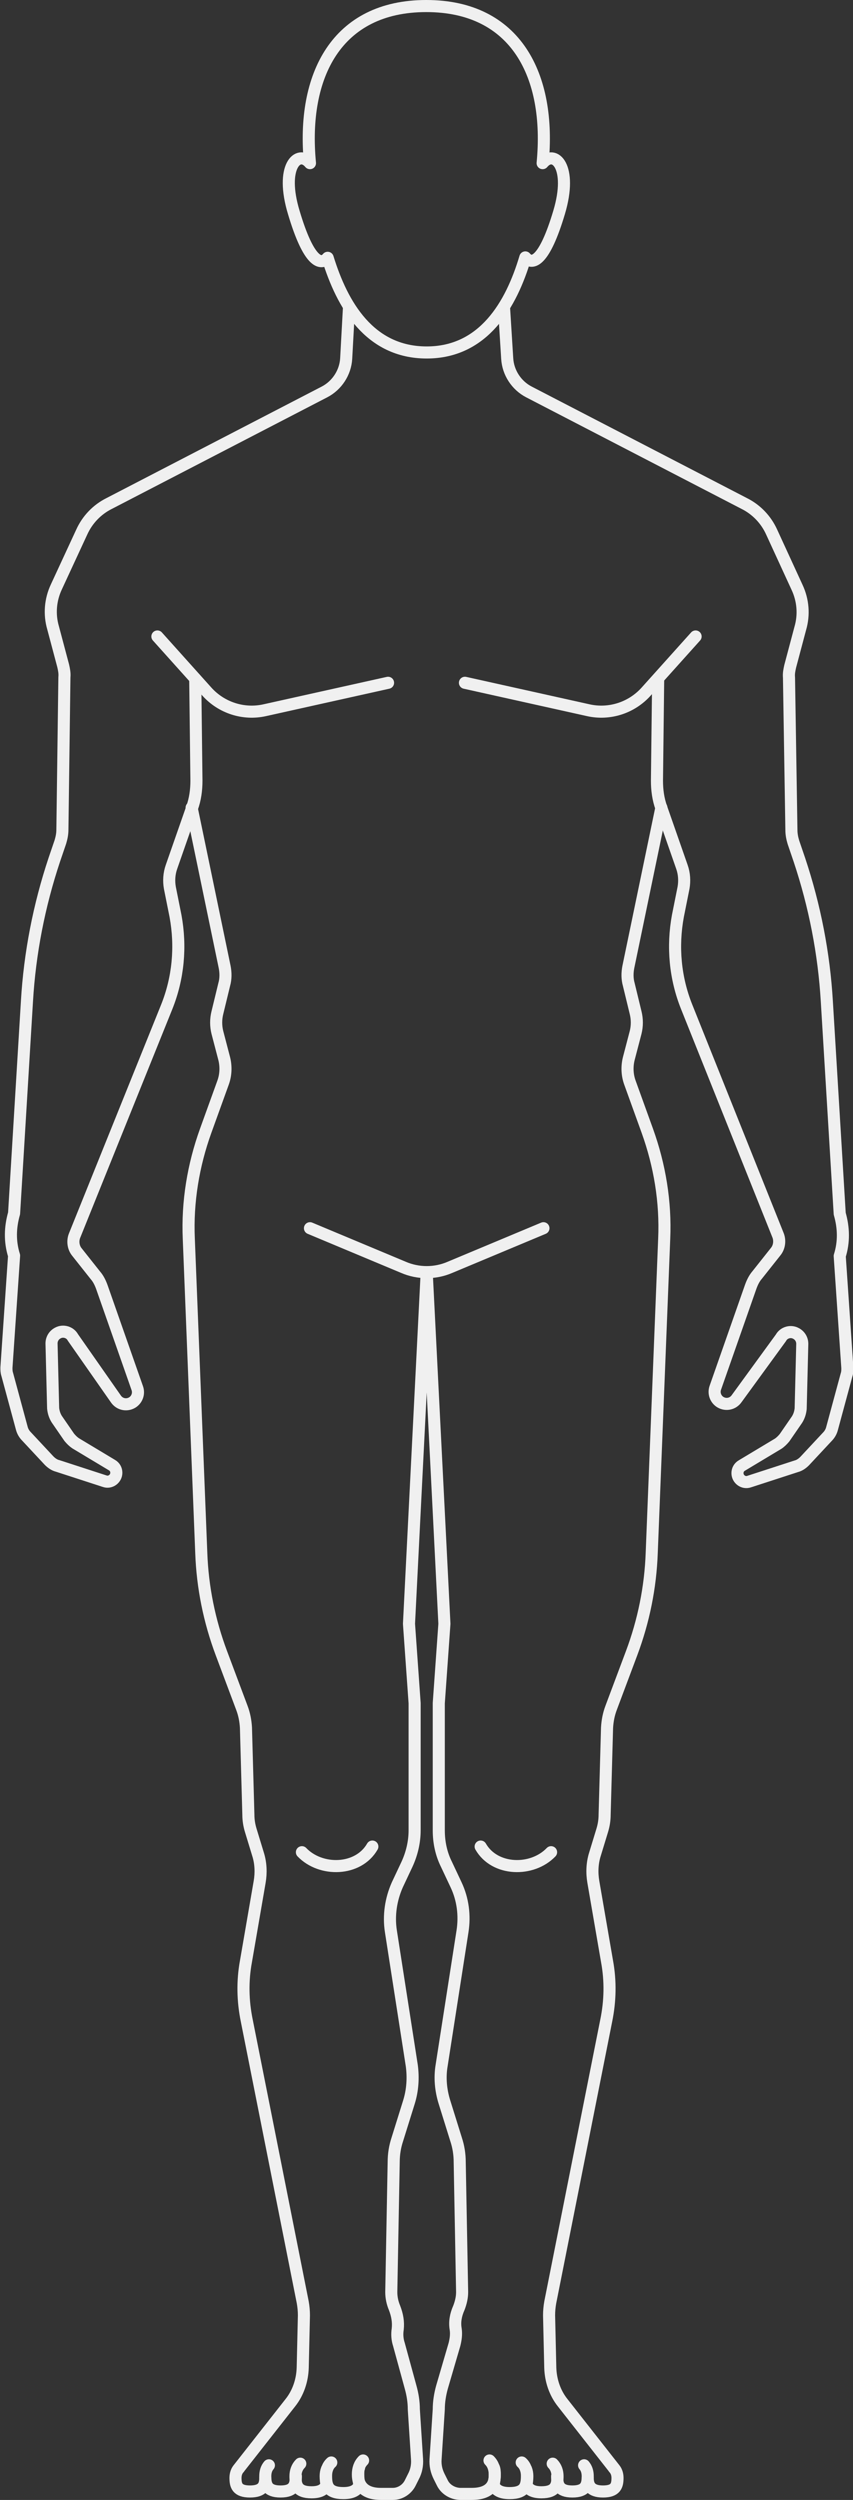 <?xml version="1.0" encoding="utf-8"?>
<!-- Generator: Adobe Illustrator 22.1.0, SVG Export Plug-In . SVG Version: 6.00 Build 0)  -->
<svg version="1.1" id="Layer_1" xmlns="http://www.w3.org/2000/svg" xmlns:xlink="http://www.w3.org/1999/xlink" x="0px" y="0px"
	 viewBox="0 0 211.9 620.6" style="enable-background:new 0 0 211.9 620.6;" xml:space="preserve">
<rect x="0" y="0" width="211.9" height="620.6" fill="#333333" stroke="none"/>
<style type="text/css">
	.st0{fill:none;stroke:#F0F0F0;stroke-width:3;stroke-linecap:round;stroke-linejoin:round;stroke-miterlimit:10;}
</style>
<path class="st0" d="M125.2,76.2l0.8,12.8c0.2,3.5,2.3,6.7,5.4,8.3l53.5,27.7c3,1.5,5.4,4,6.8,7.1l6.3,13.7
	c1.5,3.2,1.8,6.8,0.8,10.2l-2.5,9.4c-0.2,0.9-0.4,1.8-0.3,2.8l0.6,37.9c0,1,0.2,2,0.5,3l1.5,4.4c3.8,11.4,6.1,23.2,6.8,35.1
	l3.2,52.7c1,3.5,1.1,7,0,10.5l1.9,27.8c0,0.6,0,1.1-0.2,1.7l-3.6,13.3c-0.2,0.8-0.6,1.5-1.2,2.1l-5.6,6c-0.6,0.6-1.3,1.1-2.1,1.3
	l-11.7,3.8c-1.4,0.5-2.9-0.6-2.9-2.1l0,0c0-0.8,0.4-1.5,1.1-1.9l9-5.4c0.6-0.4,1.1-0.9,1.6-1.5l3.1-4.5c0.5-0.8,0.8-1.7,0.9-2.7
	l0.4-16.1c0-1.1-0.6-2.1-1.6-2.6l0,0c-1.3-0.7-3-0.2-3.7,1.1L183,347.2c-0.9,1.3-2.6,1.7-4,0.9l0,0c-1.2-0.7-1.8-2.2-1.3-3.6
	l8.8-25.1c0.4-1.1,0.9-2.1,1.6-2.9l4.6-5.8c0.9-1.1,1.1-2.7,0.6-4L170.6,250c-2.9-7.2-3.6-15-2.2-22.6l1.4-7
	c0.3-1.7,0.2-3.5-0.4-5.2l-5.1-14.6c-0.8-2.2-1.1-4.5-1.1-6.8l0.3-25.3"/>
<path class="st0" d="M172.8,158l-12.3,13.7c-3.6,4-9.1,5.8-14.4,4.6l-30.6-6.8"/>
<path class="st0" d="M130.7,613c0.2,0.5,0.3,1.1,0.3,1.7c0,0.8-0.1,1.5-0.2,2.1c0.4,1.1,1.4,1.9,3.7,1.9c3.6,0,4-1.8,4-4
	c0-1.2-0.4-2.3-1.2-3.1"/>
<path class="st0" d="M145.1,612c0.6,0.7,0.9,1.6,0.9,2.7c0,2.1-0.4,3.8-3.8,3.8c-3.4,0-3.8-1.7-3.8-3.8"/>
<path class="st0" d="M164.3,200.5l-8.2,39.5c-0.3,1.5-0.3,3,0.1,4.4l1.7,7c0.4,1.6,0.4,3.3,0,4.9l-1.7,6.5c-0.5,2-0.4,4.1,0.3,6
	l4.3,11.9c3.1,8.6,4.6,17.7,4.2,26.8l-3.1,78c-0.3,8.5-2,16.9-5,24.9l-5.1,13.6c-0.6,1.6-0.9,3.2-1,4.9l-0.6,21.6
	c0,1.3-0.2,2.6-0.6,3.9l-1.8,5.9c-0.7,2.2-0.8,4.6-0.4,6.9l3.4,19.7c0.9,4.9,0.8,9.8-0.2,14.7l-13.9,69.9c-0.2,1.1-0.3,2.2-0.3,3.3
	l0.3,13c0.1,3.1,1.1,6.2,3.1,8.7l12.8,16.3l-0.1-0.1c0.6,0.6,0.9,1.5,0.9,2.4c0,1.9-0.4,3.4-3.6,3.4s-3.8-1.6-3.8-3.4"/>
<path class="st0" d="M122.7,612.6c0.2,0.5,0.2,1.1,0.2,1.7c0,0.9-0.1,1.8-0.3,2.5c0.4,1.2,1.5,2.1,4,2.1c3.9,0,4.3-1.9,4.3-4.3
	c0-1.3-0.4-2.5-1.3-3.3"/>
<path class="st0" d="M119.4,458.4c3.5,6.1,12.8,6.3,17.5,1.4"/>
<path class="st0" d="M106,87.5c-14.2,0-21-11.8-24.6-23.5c-1.7,2-4.7,1.2-8.4-11.2C69.5,41.3,74.1,37,77,40.5l0,0
	c-2.1-21.7,6.6-39,28.9-39s31,17.3,28.9,39l0,0c2.9-3.5,7.5,0.8,4.1,12.2c-3.7,12.4-6.7,13.2-8.4,11.2C127,75.7,120.1,87.5,106,87.5
	z"/>
<path class="st0" d="M86.7,76.2L86,89c-0.2,3.5-2.3,6.7-5.4,8.3L27.1,125c-3,1.5-5.4,4-6.8,7.1L14,145.7c-1.5,3.2-1.8,6.8-0.8,10.2
	l2.5,9.4c0.2,0.9,0.4,1.8,0.3,2.8L15.5,206c0,1-0.2,2-0.5,3l-1.5,4.4c-3.8,11.4-6.1,23.2-6.8,35.1l-3.2,52.7c-1,3.5-1.1,7,0,10.5
	l-1.9,27.8c0,0.6,0,1.1,0.2,1.7l3.6,13.3c0.2,0.8,0.6,1.5,1.2,2.1l5.6,6c0.6,0.6,1.3,1.1,2.1,1.3l11.7,3.8c1.4,0.5,2.9-0.6,2.9-2.1
	l0,0c0-0.8-0.4-1.5-1.1-1.9l-9-5.4c-0.6-0.4-1.1-0.9-1.6-1.5l-3.1-4.5c-0.5-0.8-0.8-1.7-0.9-2.7l-0.4-16.1c0-1.1,0.6-2.1,1.6-2.6h0
	c1.3-0.7,3-0.2,3.7,1.1l10.7,15.3c0.9,1.3,2.6,1.7,4,0.9h0c1.2-0.7,1.8-2.2,1.3-3.6l-8.8-25.1c-0.4-1.1-0.9-2.1-1.6-2.9l-4.6-5.8
	c-0.9-1.1-1.1-2.7-0.6-4L41.4,250c2.9-7.2,3.6-15,2.2-22.6l-1.4-7c-0.3-1.7-0.2-3.5,0.4-5.2l5.1-14.6c0.8-2.2,1.1-4.5,1.1-6.8
	l-0.3-25.3"/>
<path class="st0" d="M39.1,158l12.3,13.7c3.6,4,9.1,5.8,14.4,4.6l30.6-6.8"/>
<path class="st0" d="M81.2,613c-0.2,0.5-0.3,1.1-0.3,1.7c0,0.8,0.1,1.5,0.2,2.1c-0.4,1.1-1.4,1.9-3.7,1.9c-3.6,0-4-1.8-4-4
	c0-1.2,0.4-2.3,1.2-3.1"/>
<path class="st0" d="M66.8,612c-0.6,0.7-0.9,1.6-0.9,2.7c0,2.1,0.4,3.8,3.8,3.8c3.4,0,3.8-1.7,3.8-3.8"/>
<path class="st0" d="M47.6,200.5l8.2,39.5c0.3,1.5,0.3,3-0.1,4.4l-1.7,7c-0.4,1.6-0.4,3.3,0,4.9l1.7,6.5c0.5,2,0.4,4.1-0.3,6
	l-4.3,11.9c-3.1,8.6-4.6,17.7-4.2,26.8l3.1,78c0.3,8.5,2,16.9,5,24.9l5.1,13.6c0.6,1.6,0.9,3.2,1,4.9l0.6,21.6
	c0,1.3,0.2,2.6,0.6,3.9l1.8,5.9c0.7,2.2,0.8,4.6,0.4,6.9l-3.4,19.7c-0.9,4.9-0.8,9.8,0.2,14.7l13.9,69.9c0.2,1.1,0.3,2.2,0.3,3.3
	l-0.3,13c-0.1,3.1-1.1,6.2-3.1,8.7l-12.8,16.3l0.1-0.1c-0.6,0.6-0.9,1.5-0.9,2.4c0,1.9,0.4,3.4,3.6,3.4c3.3,0,3.8-1.6,3.8-3.4"/>
<path class="st0" d="M89.2,612.6c-0.2,0.5-0.2,1.1-0.2,1.7c0,0.9,0.1,1.8,0.3,2.5c-0.4,1.2-1.5,2.1-4,2.1c-3.9,0-4.3-1.9-4.3-4.3
	c0-1.3,0.4-2.5,1.3-3.3"/>
<path class="st0" d="M90.2,610.8c-0.9,0.9-1.3,2.1-1.3,3.5c0,2.6,1.5,4.8,5.7,4.8c0.8,0,1.9,0,3,0c1.8,0,3.5-1.1,4.3-2.7l0.8-1.6
	c0.7-1.3,1-2.8,0.9-4.3l-0.8-12.4c0-1.9-0.3-3.7-0.8-5.5L99.1,582c-0.4-1.2-0.5-2.5-0.3-3.8c0.2-1.8-0.1-3.5-0.8-5.3
	c-0.5-1.2-0.8-2.5-0.8-3.9l0.6-32.3c0-1.9,0.3-3.8,0.9-5.6l2.9-9.3c0.9-2.9,1.1-6,0.7-9l-5.2-33.4c-0.6-3.9,0-7.9,1.6-11.5l2.4-5.1
	c1.2-2.6,1.9-5.5,1.9-8.4v-31.6l-1.4-19.7l4.4-87.2l4.4,87.2l-1.4,19.7v31.6c0,2.9,0.6,5.8,1.9,8.4l2.4,5.1
	c1.7,3.6,2.2,7.6,1.6,11.5l-5.2,33.4c-0.5,3-0.2,6.1,0.7,9l2.9,9.3c0.6,1.8,0.9,3.7,0.9,5.6l0.6,32.3c0,1.3-0.3,2.6-0.8,3.9
	c-0.8,1.8-1.1,3.5-0.8,5.3c0.2,1.3,0,2.6-0.3,3.8l-3.1,10.6c-0.5,1.8-0.8,3.7-0.8,5.5l-0.8,12.4c-0.1,1.5,0.2,2.9,0.9,4.3l0.8,1.6
	c0.8,1.6,2.5,2.6,4.3,2.7c1.1,0,2.2,0,3,0c4.3,0,5.8-2.1,5.7-4.8c0-1.4-0.4-2.6-1.3-3.5"/>
<path class="st0" d="M92.5,458.4c-3.5,6.1-12.8,6.3-17.5,1.4"/>
<path class="st0" d="M77,304.9l23.2,9.7c3.7,1.6,7.9,1.6,11.6,0l23.2-9.7"/>
</svg>
